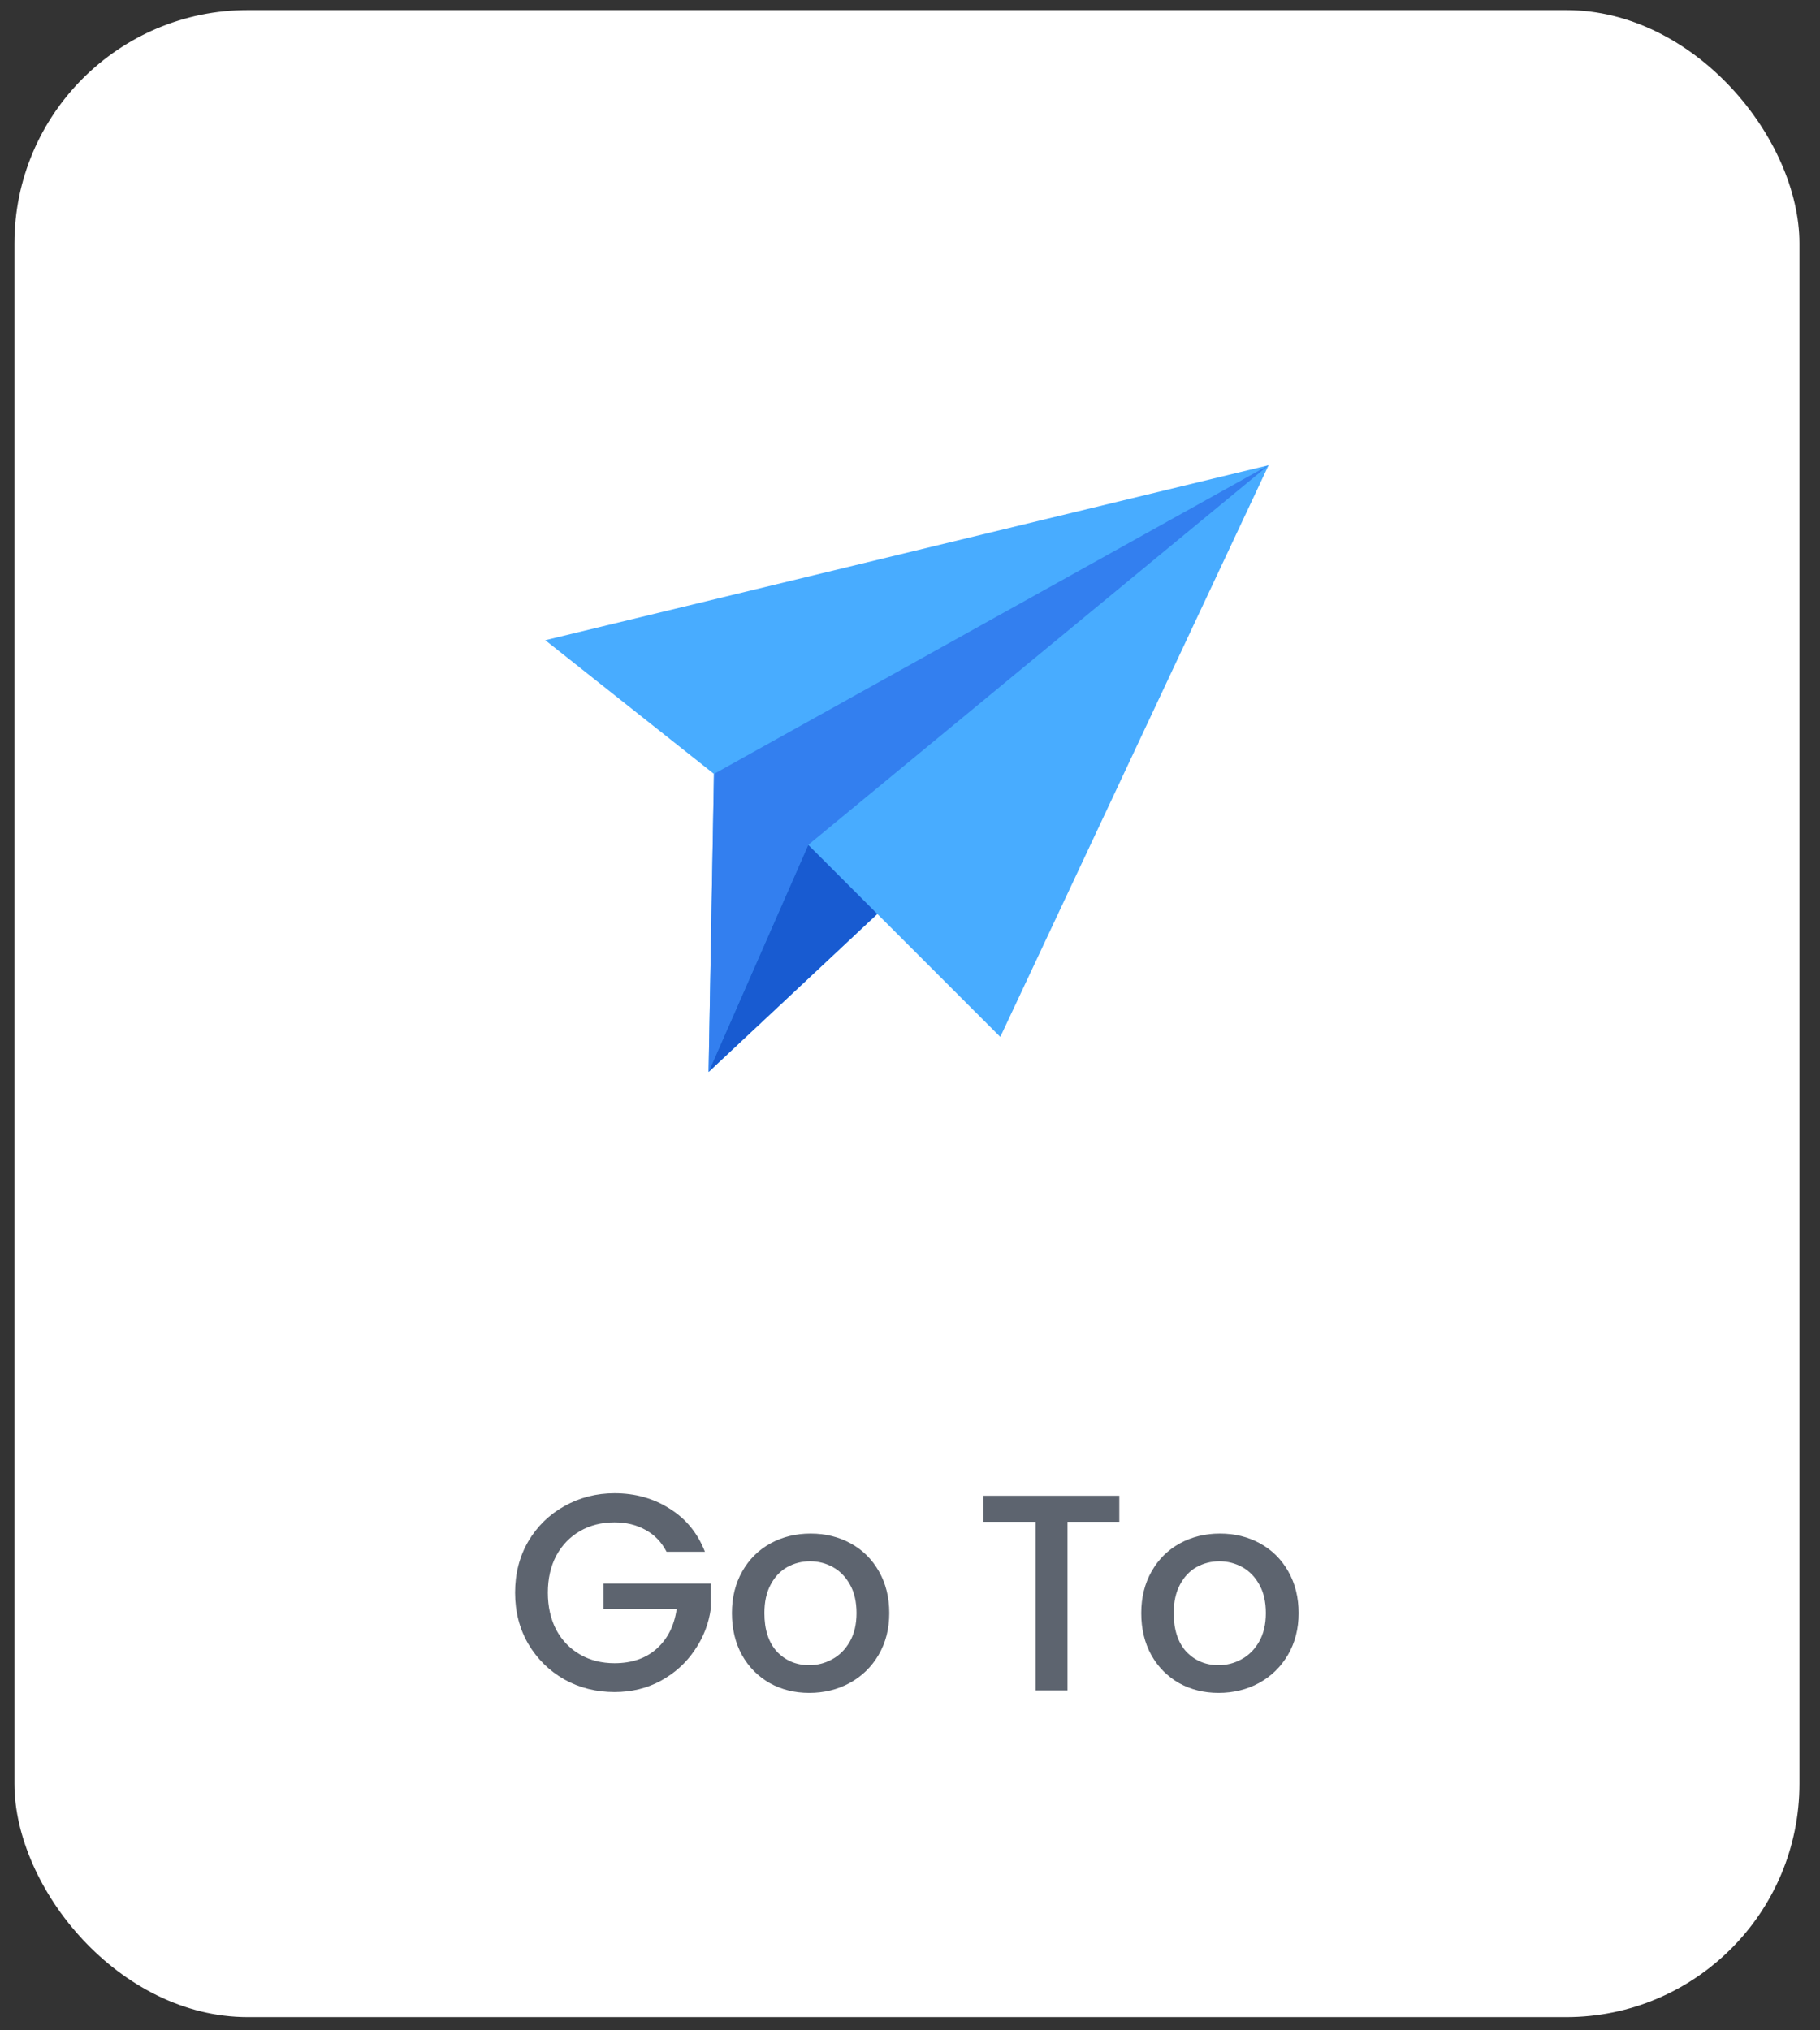 <svg width="78" height="87" viewBox="0 0 78 87" fill="none" xmlns="http://www.w3.org/2000/svg">
<rect x="0" y="0" width="78" height="87" fill="#333333" stroke="none"/>
<rect x="0.619" y="0.433" width="76.5" height="86" rx="10" fill="white"/>
<g clip-path="url(#clip0_1_280)">
<path d="M23.369 27.433L30.599 33.163L30.369 45.933L37.599 39.163L42.869 44.433L54.369 19.933L23.369 27.433Z" fill="#48ACFF"/>
<path d="M54.369 19.933L34.639 36.203L30.369 45.933L30.599 33.163L54.369 19.933Z" fill="#337FEF"/>
<path d="M37.599 39.163L30.369 45.933L34.639 36.203L37.599 39.163Z" fill="#185BD1"/>
</g>
<path d="M28.567 66.493C28.351 66.077 28.051 65.765 27.667 65.557C27.283 65.341 26.839 65.233 26.335 65.233C25.783 65.233 25.291 65.357 24.859 65.605C24.427 65.853 24.087 66.205 23.839 66.661C23.599 67.117 23.479 67.645 23.479 68.245C23.479 68.845 23.599 69.377 23.839 69.841C24.087 70.297 24.427 70.649 24.859 70.897C25.291 71.145 25.783 71.269 26.335 71.269C27.079 71.269 27.683 71.061 28.147 70.645C28.611 70.229 28.895 69.665 28.999 68.953H25.867V67.861H30.463V68.929C30.375 69.577 30.143 70.173 29.767 70.717C29.399 71.261 28.915 71.697 28.315 72.025C27.723 72.345 27.063 72.505 26.335 72.505C25.551 72.505 24.835 72.325 24.187 71.965C23.539 71.597 23.023 71.089 22.639 70.441C22.263 69.793 22.075 69.061 22.075 68.245C22.075 67.429 22.263 66.697 22.639 66.049C23.023 65.401 23.539 64.897 24.187 64.537C24.843 64.169 25.559 63.985 26.335 63.985C27.223 63.985 28.011 64.205 28.699 64.645C29.395 65.077 29.899 65.693 30.211 66.493H28.567ZM34.68 72.541C34.056 72.541 33.492 72.401 32.988 72.121C32.484 71.833 32.088 71.433 31.8 70.921C31.512 70.401 31.368 69.801 31.368 69.121C31.368 68.449 31.516 67.853 31.812 67.333C32.108 66.813 32.512 66.413 33.024 66.133C33.536 65.853 34.108 65.713 34.74 65.713C35.372 65.713 35.944 65.853 36.456 66.133C36.968 66.413 37.372 66.813 37.668 67.333C37.964 67.853 38.112 68.449 38.112 69.121C38.112 69.793 37.96 70.389 37.656 70.909C37.352 71.429 36.936 71.833 36.408 72.121C35.888 72.401 35.312 72.541 34.68 72.541ZM34.68 71.353C35.032 71.353 35.36 71.269 35.664 71.101C35.976 70.933 36.228 70.681 36.42 70.345C36.612 70.009 36.708 69.601 36.708 69.121C36.708 68.641 36.616 68.237 36.432 67.909C36.248 67.573 36.004 67.321 35.7 67.153C35.396 66.985 35.068 66.901 34.716 66.901C34.364 66.901 34.036 66.985 33.732 67.153C33.436 67.321 33.2 67.573 33.024 67.909C32.848 68.237 32.76 68.641 32.76 69.121C32.76 69.833 32.94 70.385 33.3 70.777C33.668 71.161 34.128 71.353 34.68 71.353ZM47.97 64.093V65.209H45.75V72.433H44.382V65.209H42.15V64.093H47.97ZM52.223 72.541C51.599 72.541 51.035 72.401 50.531 72.121C50.027 71.833 49.631 71.433 49.343 70.921C49.055 70.401 48.911 69.801 48.911 69.121C48.911 68.449 49.059 67.853 49.355 67.333C49.651 66.813 50.055 66.413 50.567 66.133C51.079 65.853 51.651 65.713 52.283 65.713C52.915 65.713 53.487 65.853 53.999 66.133C54.511 66.413 54.915 66.813 55.211 67.333C55.507 67.853 55.655 68.449 55.655 69.121C55.655 69.793 55.503 70.389 55.199 70.909C54.895 71.429 54.479 71.833 53.951 72.121C53.431 72.401 52.855 72.541 52.223 72.541ZM52.223 71.353C52.575 71.353 52.903 71.269 53.207 71.101C53.519 70.933 53.771 70.681 53.963 70.345C54.155 70.009 54.251 69.601 54.251 69.121C54.251 68.641 54.159 68.237 53.975 67.909C53.791 67.573 53.547 67.321 53.243 67.153C52.939 66.985 52.611 66.901 52.259 66.901C51.907 66.901 51.579 66.985 51.275 67.153C50.979 67.321 50.743 67.573 50.567 67.909C50.391 68.237 50.303 68.641 50.303 69.121C50.303 69.833 50.483 70.385 50.843 70.777C51.211 71.161 51.671 71.353 52.223 71.353Z" fill="#5D646F"/>
<defs>
<clipPath id="clip0_1_280">
<rect width="32" height="32" fill="white" transform="translate(22.869 16.933)"/>
</clipPath>
</defs>
</svg>
